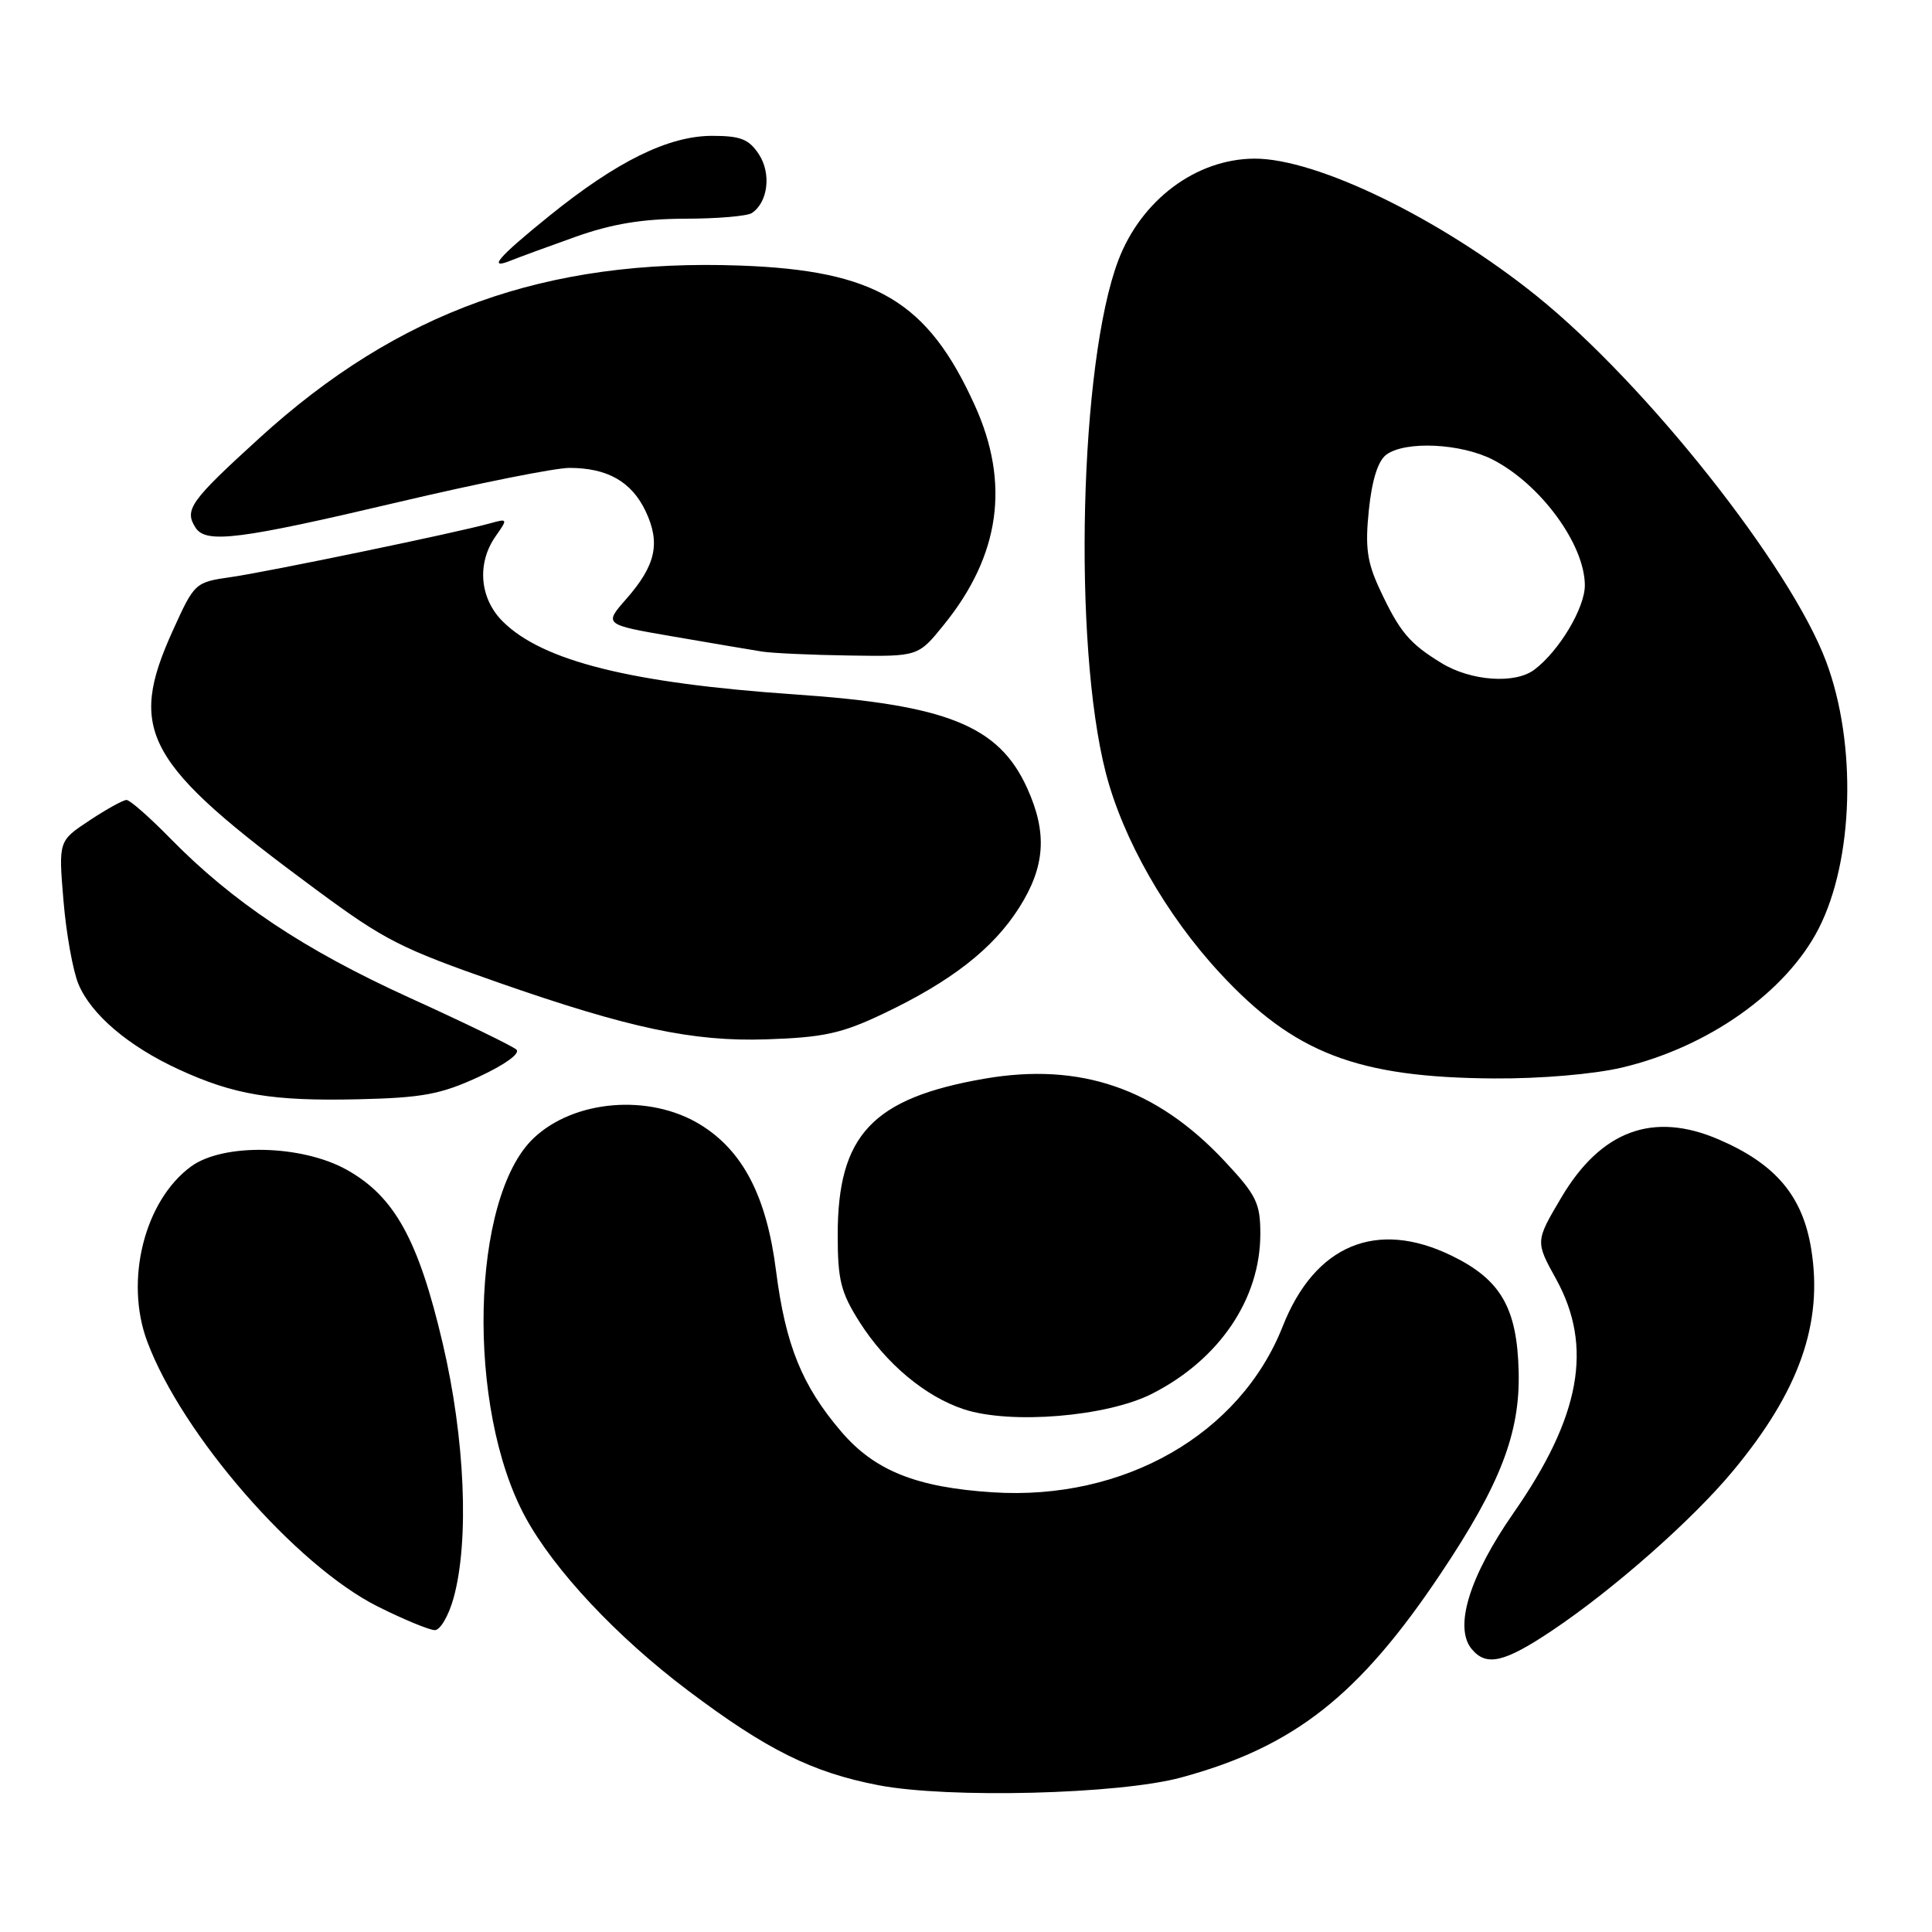 <?xml version="1.0" encoding="UTF-8" standalone="no"?>
<!DOCTYPE svg PUBLIC "-//W3C//DTD SVG 1.1//EN" "http://www.w3.org/Graphics/SVG/1.1/DTD/svg11.dtd" >
<svg xmlns="http://www.w3.org/2000/svg" xmlns:xlink="http://www.w3.org/1999/xlink" version="1.1" viewBox="0 0 256 256">
 <g >
 <path fill="currentColor"
d=" M 156.50 235.53 C 171.45 231.48 180.07 224.71 190.90 208.51 C 198.81 196.69 201.43 189.89 201.23 181.75 C 201.03 173.32 198.87 169.57 192.40 166.41 C 182.43 161.53 174.23 164.94 169.97 175.74 C 164.32 190.06 148.95 198.86 131.55 197.74 C 121.43 197.09 115.91 194.88 111.48 189.71 C 106.27 183.62 104.09 178.24 102.83 168.40 C 101.58 158.50 98.42 152.44 92.73 148.98 C 86.03 144.91 76.09 145.72 70.72 150.80 C 62.37 158.70 61.75 186.59 69.62 201.04 C 73.44 208.06 81.73 216.90 91.17 224.01 C 101.59 231.86 107.63 234.86 116.40 236.55 C 125.67 238.33 148.29 237.76 156.50 235.53 Z  M 205.64 216.07 C 213.77 210.63 224.24 201.40 229.61 194.93 C 238.42 184.34 241.60 175.32 239.99 165.47 C 238.85 158.46 235.27 154.22 227.73 150.98 C 219.04 147.24 212.13 149.80 206.87 158.70 C 203.44 164.50 203.44 164.50 206.20 169.50 C 211.12 178.44 209.44 187.71 200.56 200.46 C 194.70 208.88 192.62 215.63 195.01 218.51 C 196.95 220.85 199.32 220.30 205.64 216.07 Z  M 60.10 211.75 C 62.20 204.16 61.62 190.62 58.66 178.00 C 55.44 164.26 52.27 158.54 45.96 155.01 C 39.99 151.67 29.59 151.45 25.32 154.56 C 19.14 159.09 16.48 169.67 19.51 177.76 C 24.12 190.11 39.22 207.45 50.07 212.88 C 53.51 214.60 56.91 216.00 57.62 216.00 C 58.34 216.00 59.45 214.09 60.10 211.75 Z  M 152.63 184.69 C 161.56 180.16 167.00 172.13 167.00 163.49 C 167.00 159.42 166.48 158.36 162.28 153.87 C 153.23 144.19 143.12 140.73 130.40 142.94 C 115.59 145.52 111.00 150.41 111.00 163.62 C 111.00 169.61 111.41 171.26 113.90 175.18 C 117.40 180.70 122.62 185.06 127.73 186.74 C 133.92 188.77 146.64 187.72 152.63 184.69 Z  M 63.43 142.69 C 66.90 141.08 68.97 139.59 68.43 139.08 C 67.92 138.61 61.52 135.50 54.21 132.18 C 40.29 125.84 30.85 119.55 22.54 111.07 C 19.81 108.28 17.21 106.00 16.77 106.00 C 16.32 106.00 14.11 107.22 11.85 108.72 C 7.75 111.43 7.75 111.43 8.41 119.33 C 8.77 123.67 9.66 128.65 10.40 130.41 C 12.08 134.43 17.03 138.64 23.68 141.70 C 31.02 145.08 36.09 145.92 47.50 145.66 C 55.99 145.46 58.39 145.01 63.43 142.69 Z  M 214.91 141.46 C 226.33 138.77 236.69 131.44 240.99 123.03 C 245.63 113.93 246.06 98.57 241.97 87.65 C 237.25 75.05 218.11 50.88 203.58 39.19 C 190.86 28.96 174.43 20.97 166.20 21.02 C 158.47 21.07 151.22 26.50 148.18 34.50 C 143.05 48.04 142.14 85.27 146.51 102.35 C 148.77 111.15 154.49 121.21 161.66 128.95 C 171.50 139.57 179.84 142.78 198.00 142.90 C 204.13 142.94 211.17 142.34 214.91 141.46 Z  M 117.00 134.34 C 126.03 130.05 131.59 125.72 135.05 120.26 C 138.50 114.82 138.80 110.36 136.10 104.42 C 132.35 96.16 125.49 93.39 105.28 92.01 C 83.59 90.52 71.85 87.58 66.60 82.33 C 63.55 79.28 63.16 74.64 65.67 71.06 C 67.31 68.73 67.29 68.69 64.92 69.35 C 60.48 70.59 35.57 75.75 30.65 76.46 C 25.84 77.15 25.78 77.20 22.90 83.55 C 16.84 96.92 19.17 101.13 41.91 117.90 C 50.97 124.59 53.05 125.65 66.00 130.18 C 83.32 136.23 91.82 138.04 101.50 137.72 C 109.12 137.47 111.50 136.95 117.00 134.34 Z  M 125.08 82.77 C 132.52 73.58 133.86 64.05 129.16 53.70 C 122.93 39.94 116.04 35.84 98.10 35.19 C 72.33 34.25 52.77 41.27 34.37 58.05 C 25.18 66.42 24.39 67.54 25.91 69.92 C 27.29 72.06 31.67 71.51 52.75 66.54 C 63.34 64.04 73.55 62.00 75.45 62.00 C 80.48 62.00 83.68 63.82 85.54 67.72 C 87.55 71.96 86.90 74.90 82.99 79.36 C 80.00 82.76 80.00 82.76 89.25 84.35 C 94.34 85.23 99.62 86.12 101.00 86.34 C 102.38 86.55 107.59 86.79 112.58 86.86 C 121.67 87.00 121.67 87.00 125.08 82.77 Z  M 76.23 31.39 C 81.10 29.66 85.11 29.00 90.73 28.98 C 95.00 28.98 99.00 28.64 99.62 28.23 C 101.76 26.82 102.23 22.99 100.56 20.45 C 99.24 18.44 98.13 18.00 94.37 18.00 C 88.59 18.00 81.75 21.36 72.77 28.62 C 65.96 34.12 64.51 35.82 67.75 34.50 C 68.71 34.11 72.53 32.71 76.23 31.39 Z  M 191.02 87.87 C 186.74 85.26 185.46 83.73 182.82 78.08 C 181.14 74.47 180.87 72.52 181.38 67.58 C 181.79 63.60 182.59 61.07 183.69 60.25 C 186.20 58.39 193.56 58.74 197.79 60.90 C 204.14 64.16 209.99 72.14 210.00 77.56 C 210.00 80.57 206.57 86.30 203.29 88.75 C 200.74 90.66 194.90 90.24 191.02 87.87 Z "/>
</g>
</svg>
